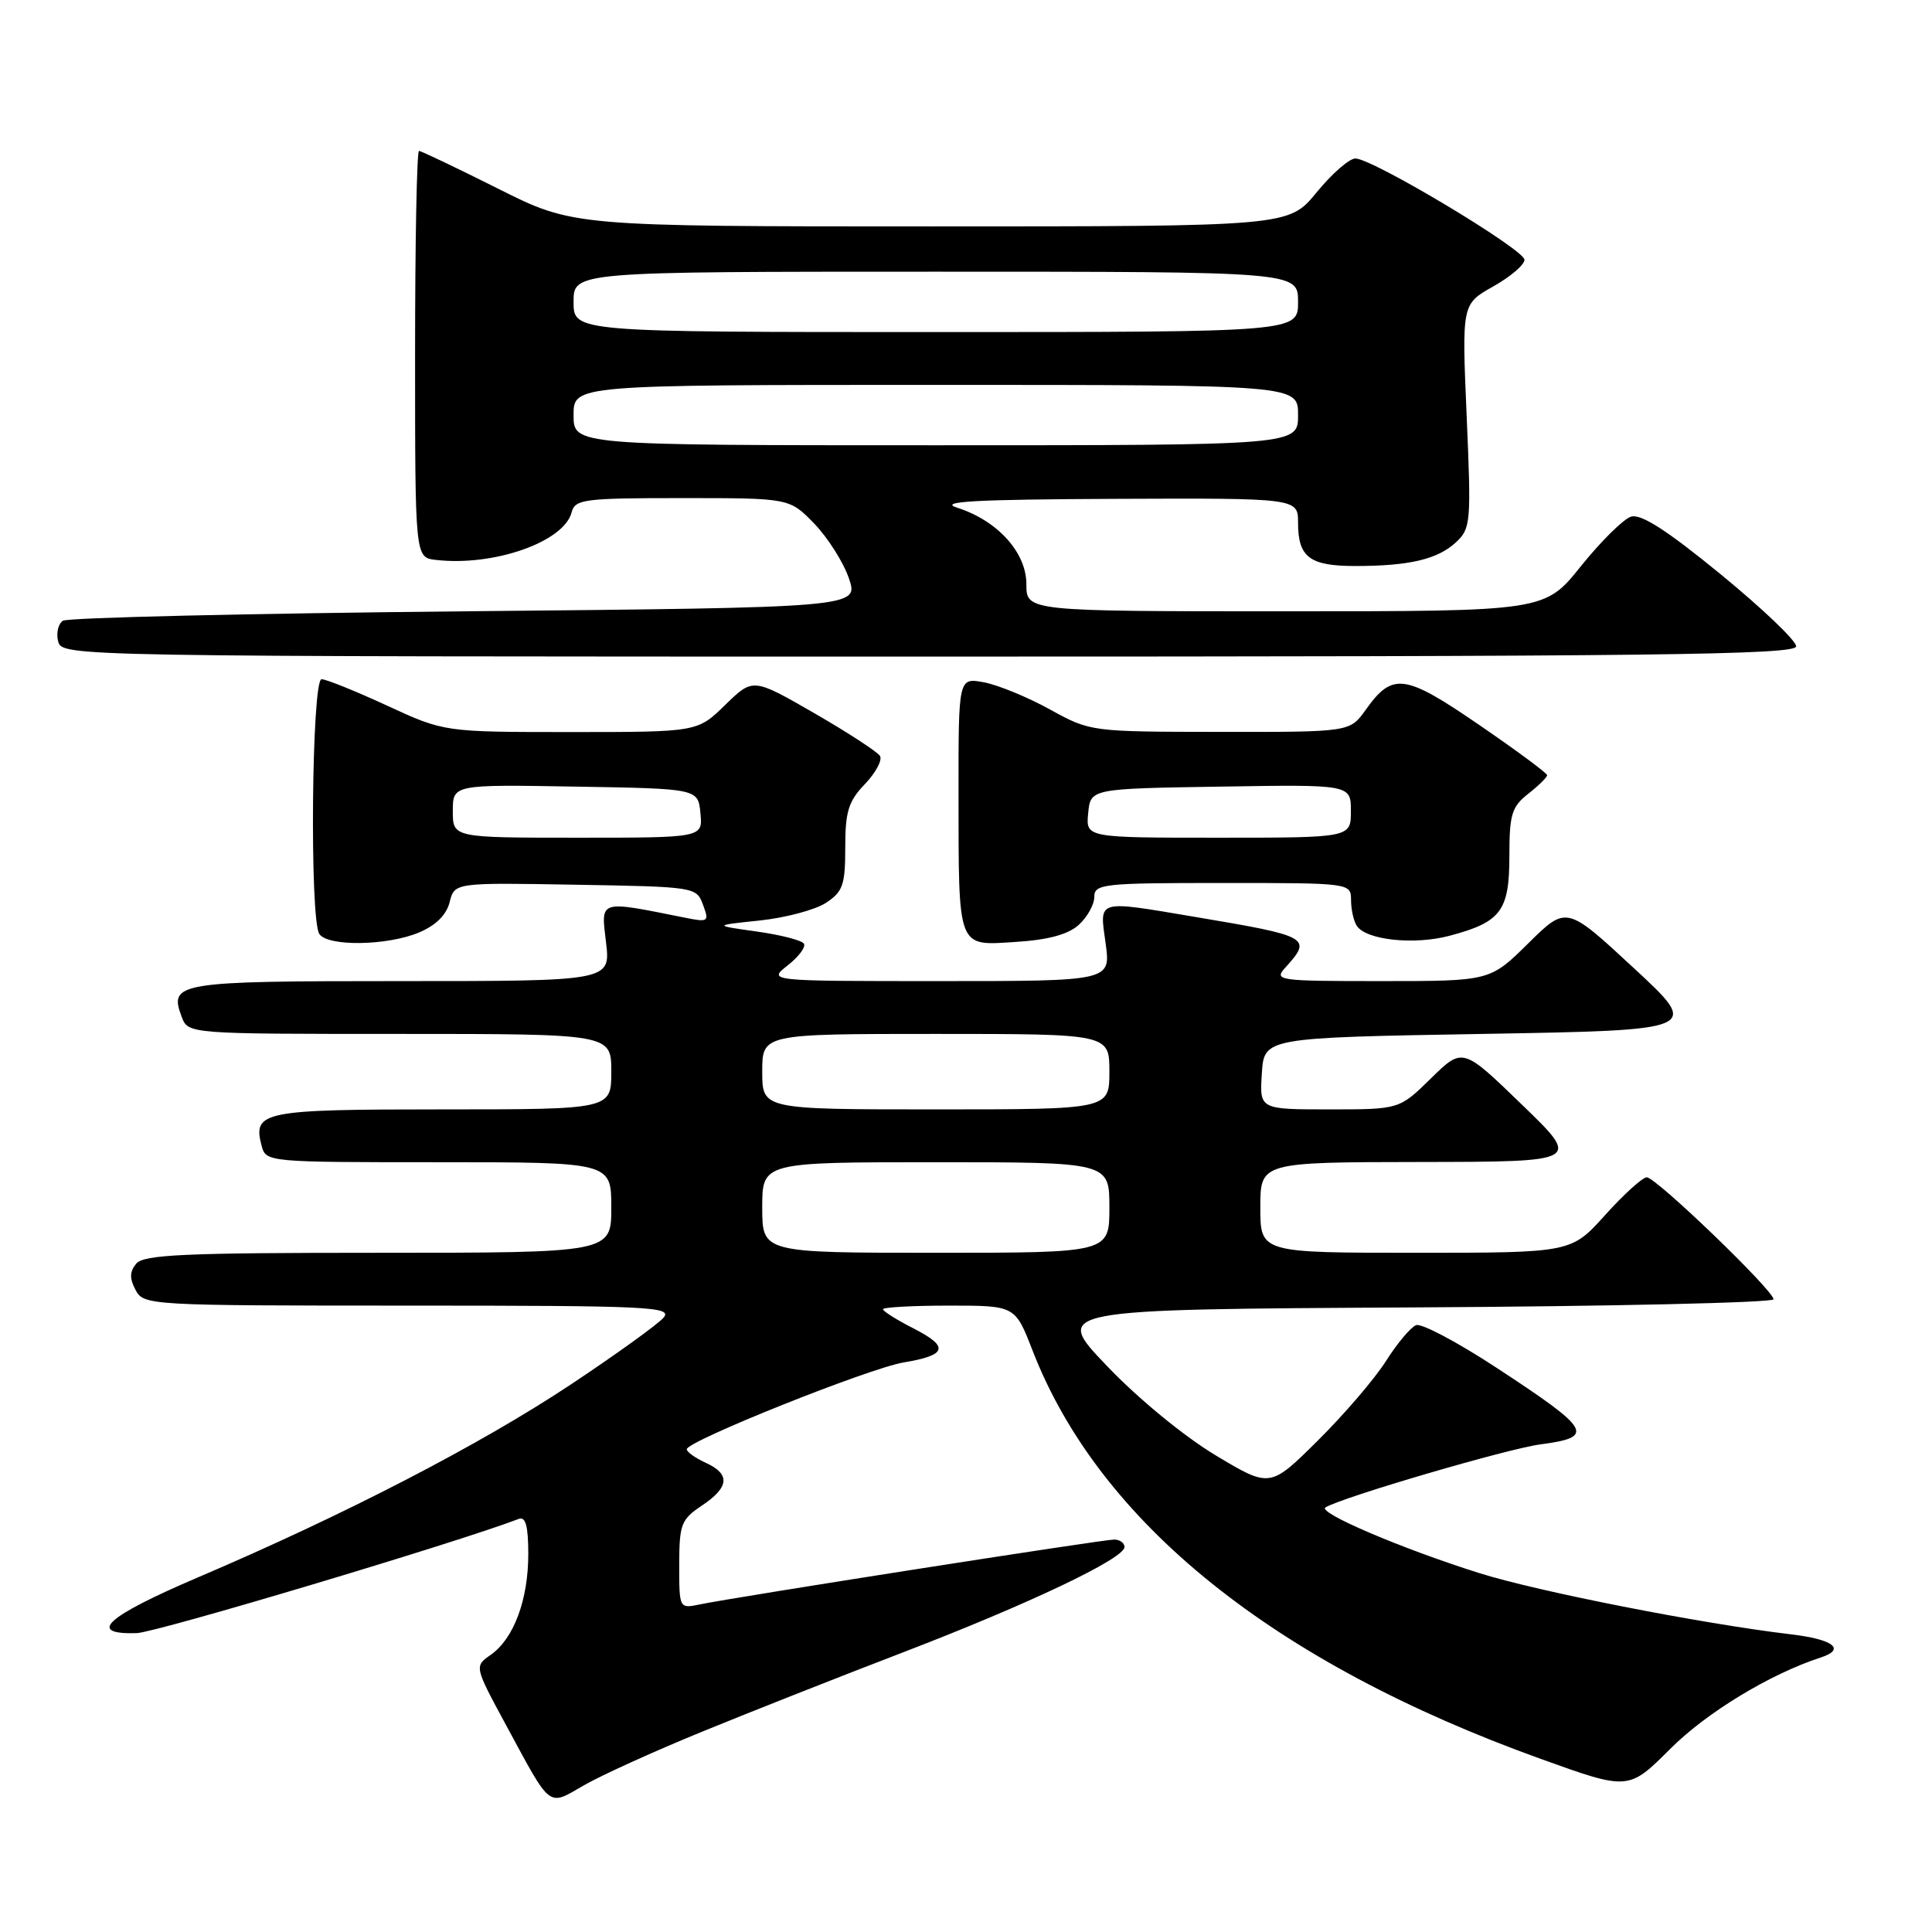 <?xml version="1.0" encoding="UTF-8" standalone="no"?>
<!DOCTYPE svg PUBLIC "-//W3C//DTD SVG 1.1//EN" "http://www.w3.org/Graphics/SVG/1.1/DTD/svg11.dtd" >
<svg xmlns="http://www.w3.org/2000/svg" xmlns:xlink="http://www.w3.org/1999/xlink" version="1.1" viewBox="0 0 256 256">
 <g >
 <path fill="currentColor"
d=" M 93.00 229.47 C 99.33 226.88 111.30 222.15 119.62 218.96 C 136.26 212.57 149.00 206.52 149.00 204.99 C 149.00 204.44 148.38 204.00 147.62 204.00 C 146.13 204.00 97.29 211.64 92.75 212.59 C 90.00 213.16 90.00 213.16 90.00 207.33 C 90.01 201.97 90.25 201.34 93.00 199.50 C 96.65 197.06 96.80 195.32 93.50 193.82 C 92.12 193.19 91.00 192.39 91.00 192.03 C 91.00 190.96 115.17 181.29 119.74 180.53 C 125.50 179.57 125.82 178.46 121.04 176.02 C 118.82 174.89 117.00 173.74 117.00 173.48 C 117.00 173.22 120.94 173.00 125.76 173.00 C 134.51 173.00 134.51 173.00 136.81 178.93 C 145.66 201.75 168.76 220.32 204.15 233.06 C 215.79 237.25 215.79 237.25 221.32 231.73 C 226.12 226.92 234.57 221.80 241.25 219.63 C 244.64 218.53 242.94 217.22 237.25 216.55 C 225.47 215.15 203.71 210.88 195.97 208.43 C 185.64 205.17 174.52 200.41 175.63 199.74 C 177.87 198.38 199.74 191.97 204.10 191.39 C 211.43 190.42 210.90 189.49 198.21 181.18 C 193.10 177.83 188.34 175.31 187.64 175.59 C 186.93 175.86 185.14 177.99 183.66 180.33 C 182.18 182.67 178.12 187.41 174.63 190.87 C 168.29 197.16 168.29 197.16 161.08 192.84 C 156.93 190.35 150.83 185.35 146.69 181.01 C 139.50 173.50 139.50 173.50 187.25 173.24 C 213.51 173.10 235.00 172.61 235.00 172.16 C 235.00 170.99 219.43 156.00 218.21 156.00 C 217.65 156.00 215.16 158.25 212.69 161.00 C 208.19 166.00 208.19 166.00 187.60 166.00 C 167.00 166.00 167.00 166.00 167.00 160.00 C 167.00 154.00 167.00 154.00 188.25 153.97 C 209.50 153.94 209.50 153.94 201.65 146.36 C 193.81 138.77 193.81 138.77 189.61 142.89 C 185.42 147.00 185.42 147.00 176.16 147.00 C 166.89 147.00 166.89 147.00 167.20 142.25 C 167.50 137.50 167.50 137.50 196.43 137.00 C 225.37 136.50 225.37 136.50 216.46 128.25 C 207.56 120.00 207.56 120.00 202.50 125.00 C 197.44 130.00 197.44 130.00 183.06 130.00 C 169.20 130.00 168.75 129.93 170.35 128.17 C 173.89 124.26 173.50 124.04 158.50 121.52 C 145.12 119.27 145.69 119.11 146.50 125.00 C 147.19 130.00 147.19 130.00 124.46 130.00 C 101.73 130.00 101.73 130.00 104.37 127.92 C 105.83 126.78 106.80 125.48 106.52 125.04 C 106.25 124.60 103.43 123.87 100.26 123.43 C 94.50 122.62 94.50 122.62 100.68 121.97 C 104.09 121.61 108.02 120.56 109.43 119.64 C 111.69 118.16 112.00 117.27 112.00 112.28 C 112.00 107.53 112.42 106.17 114.61 103.89 C 116.04 102.39 116.94 100.71 116.60 100.16 C 116.26 99.62 112.34 97.06 107.88 94.49 C 99.77 89.82 99.77 89.82 96.09 93.41 C 92.42 97.00 92.42 97.00 75.64 97.00 C 58.87 97.00 58.87 97.00 51.29 93.50 C 47.13 91.58 43.22 90.00 42.61 90.00 C 41.30 90.00 41.01 121.75 42.31 123.75 C 43.41 125.44 51.26 125.33 55.50 123.57 C 57.74 122.63 59.15 121.24 59.58 119.54 C 60.23 116.95 60.23 116.95 76.25 117.23 C 92.10 117.50 92.28 117.53 93.15 119.88 C 93.99 122.14 93.87 122.22 90.77 121.60 C 79.24 119.29 79.62 119.17 80.30 124.85 C 80.91 130.00 80.91 130.00 53.08 130.00 C 23.40 130.00 22.35 130.17 24.08 134.75 C 24.94 137.00 24.94 137.00 52.97 137.00 C 81.00 137.00 81.00 137.00 81.00 142.00 C 81.00 147.00 81.00 147.00 58.62 147.00 C 34.79 147.00 33.47 147.26 34.66 151.80 C 35.23 153.99 35.39 154.00 58.12 154.00 C 81.00 154.00 81.00 154.00 81.00 160.00 C 81.00 166.00 81.00 166.00 50.12 166.00 C 24.51 166.00 19.04 166.24 18.05 167.44 C 17.17 168.50 17.15 169.40 17.97 170.94 C 19.05 172.96 19.73 173.00 54.16 173.00 C 85.99 173.00 89.12 173.15 87.94 174.58 C 87.22 175.44 81.65 179.46 75.56 183.50 C 63.57 191.46 45.62 200.74 26.21 209.02 C 14.04 214.22 11.43 216.59 18.10 216.40 C 20.66 216.33 60.50 204.42 68.75 201.26 C 69.65 200.92 70.00 202.23 70.00 205.93 C 70.00 211.98 68.08 217.13 65.03 219.27 C 62.84 220.80 62.84 220.80 67.09 228.65 C 73.11 239.78 72.54 239.35 77.36 236.57 C 79.64 235.25 86.67 232.06 93.00 229.47 Z  M 142.94 122.55 C 144.07 121.53 145.00 119.86 145.00 118.85 C 145.00 117.12 146.14 117.00 162.00 117.00 C 178.96 117.00 179.00 117.01 179.02 119.25 C 179.02 120.49 179.36 122.02 179.77 122.66 C 180.97 124.56 187.37 125.25 192.09 123.99 C 198.90 122.18 200.00 120.70 200.00 113.42 C 200.00 107.92 200.31 106.90 202.50 105.18 C 203.88 104.10 205.00 102.99 205.00 102.72 C 205.00 102.44 200.94 99.44 195.99 96.05 C 186.09 89.26 184.52 89.06 180.96 94.06 C 178.86 97.00 178.86 97.00 161.68 96.98 C 144.54 96.96 144.49 96.96 139.13 94.01 C 136.18 92.38 132.24 90.76 130.38 90.41 C 127.00 89.78 127.00 89.78 127.01 105.14 C 127.03 125.96 126.78 125.31 134.59 124.81 C 138.90 124.54 141.54 123.82 142.94 122.55 Z  M 238.00 85.64 C 238.00 84.89 233.49 80.59 227.98 76.08 C 220.83 70.23 217.43 68.05 216.12 68.46 C 215.10 68.78 212.12 71.74 209.48 75.02 C 204.69 81.00 204.69 81.00 170.34 81.00 C 136.00 81.00 136.00 81.00 136.00 77.40 C 136.00 73.20 132.18 68.98 126.82 67.27 C 124.27 66.45 129.09 66.18 147.75 66.10 C 172.00 66.00 172.00 66.00 172.00 69.30 C 172.00 73.84 173.55 75.00 179.57 75.00 C 186.73 75.00 190.50 74.11 192.92 71.86 C 194.89 70.03 194.95 69.23 194.34 55.12 C 193.70 40.30 193.70 40.30 197.85 37.96 C 200.13 36.68 202.00 35.09 202.00 34.42 C 202.00 33.07 181.86 21.00 179.59 21.00 C 178.79 21.00 176.47 23.03 174.45 25.50 C 170.76 30.00 170.76 30.00 123.36 30.00 C 75.96 30.00 75.96 30.00 66.00 25.00 C 60.52 22.25 55.80 20.00 55.52 20.00 C 55.23 20.00 55.00 32.12 55.00 46.93 C 55.00 73.87 55.00 73.87 57.75 74.19 C 65.39 75.08 74.71 71.82 75.74 67.90 C 76.19 66.15 77.33 66.00 90.42 66.00 C 104.61 66.00 104.61 66.00 107.88 69.37 C 109.68 71.23 111.75 74.49 112.48 76.62 C 113.81 80.50 113.81 80.50 61.66 81.00 C 32.97 81.28 8.98 81.84 8.34 82.25 C 7.71 82.66 7.42 83.90 7.71 85.00 C 8.23 86.99 9.09 87.00 123.12 87.00 C 219.26 87.00 238.00 86.78 238.00 85.64 Z  M 101.00 160.00 C 101.00 154.00 101.00 154.00 124.00 154.00 C 147.00 154.00 147.00 154.00 147.00 160.00 C 147.00 166.00 147.00 166.00 124.00 166.00 C 101.00 166.00 101.00 166.00 101.00 160.00 Z  M 101.00 142.00 C 101.00 137.00 101.00 137.00 124.00 137.00 C 147.00 137.00 147.00 137.00 147.00 142.00 C 147.00 147.00 147.00 147.00 124.00 147.00 C 101.00 147.00 101.00 147.00 101.00 142.00 Z  M 60.00 107.48 C 60.00 103.95 60.00 103.95 76.25 104.23 C 92.50 104.50 92.50 104.50 92.81 107.75 C 93.13 111.00 93.13 111.00 76.56 111.00 C 60.00 111.00 60.00 111.00 60.00 107.48 Z  M 144.19 107.75 C 144.50 104.50 144.50 104.50 161.75 104.23 C 179.00 103.95 179.00 103.95 179.00 107.48 C 179.00 111.00 179.00 111.00 161.44 111.00 C 143.87 111.00 143.87 111.00 144.19 107.75 Z  M 76.00 55.00 C 76.00 51.00 76.00 51.00 124.00 51.00 C 172.00 51.00 172.00 51.00 172.00 55.00 C 172.00 59.00 172.00 59.00 124.00 59.00 C 76.00 59.00 76.00 59.00 76.00 55.00 Z  M 76.00 40.00 C 76.00 36.00 76.00 36.00 124.00 36.00 C 172.00 36.00 172.00 36.00 172.00 40.00 C 172.00 44.00 172.00 44.00 124.00 44.00 C 76.00 44.00 76.00 44.00 76.00 40.00 Z "/>
</g>
</svg>